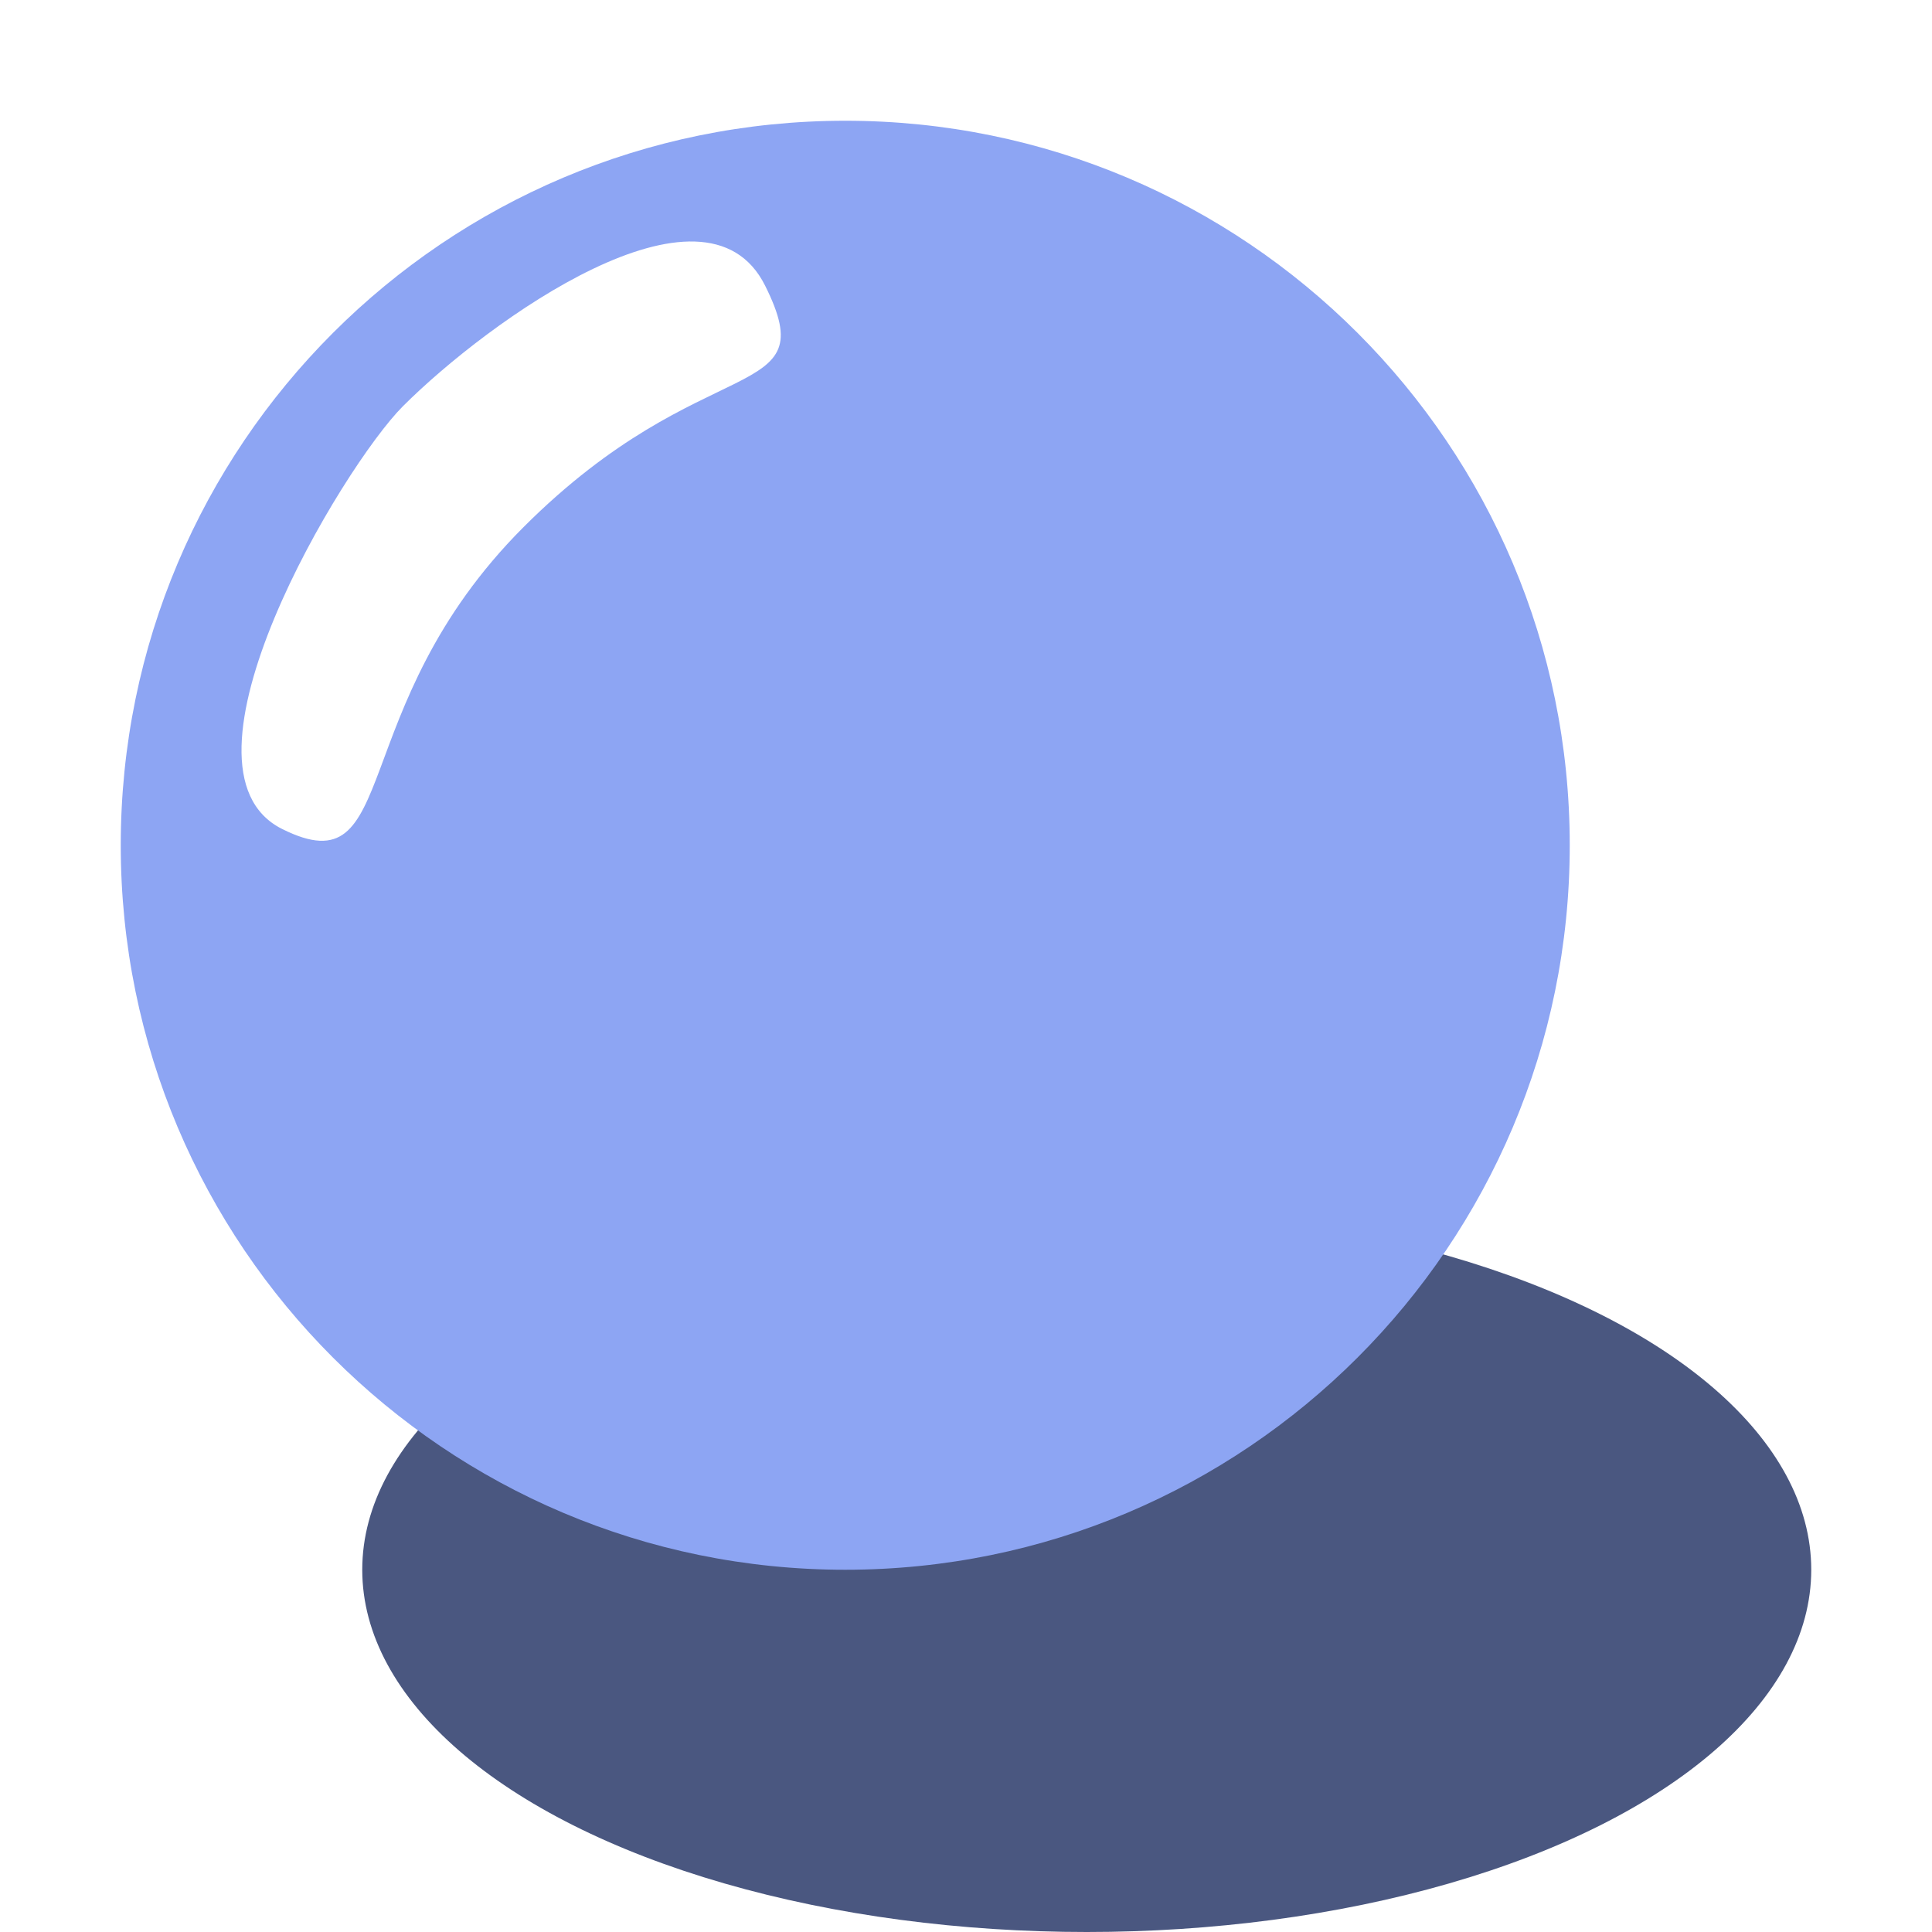 <svg width="16" height="16" viewBox="0 0 16 16" fill="none" xmlns="http://www.w3.org/2000/svg">
<ellipse cx="9" cy="13" rx="6" ry="3" fill="#4A5780"/>
<path d="M7 1C10.314 1 13 3.686 13 7C13 10.314 10.314 13 7 13C3.686 13 1 10.314 1 7C1 3.686 3.686 1 7 1ZM6.336 2.365C5.836 1.365 4.04 2.661 3.336 3.365C2.836 3.866 1.337 6.365 2.336 6.865C3.336 7.365 2.836 5.865 4.336 4.365C5.836 2.865 6.836 3.365 6.336 2.365Z" fill="#8DA5F3"/>
</svg>
